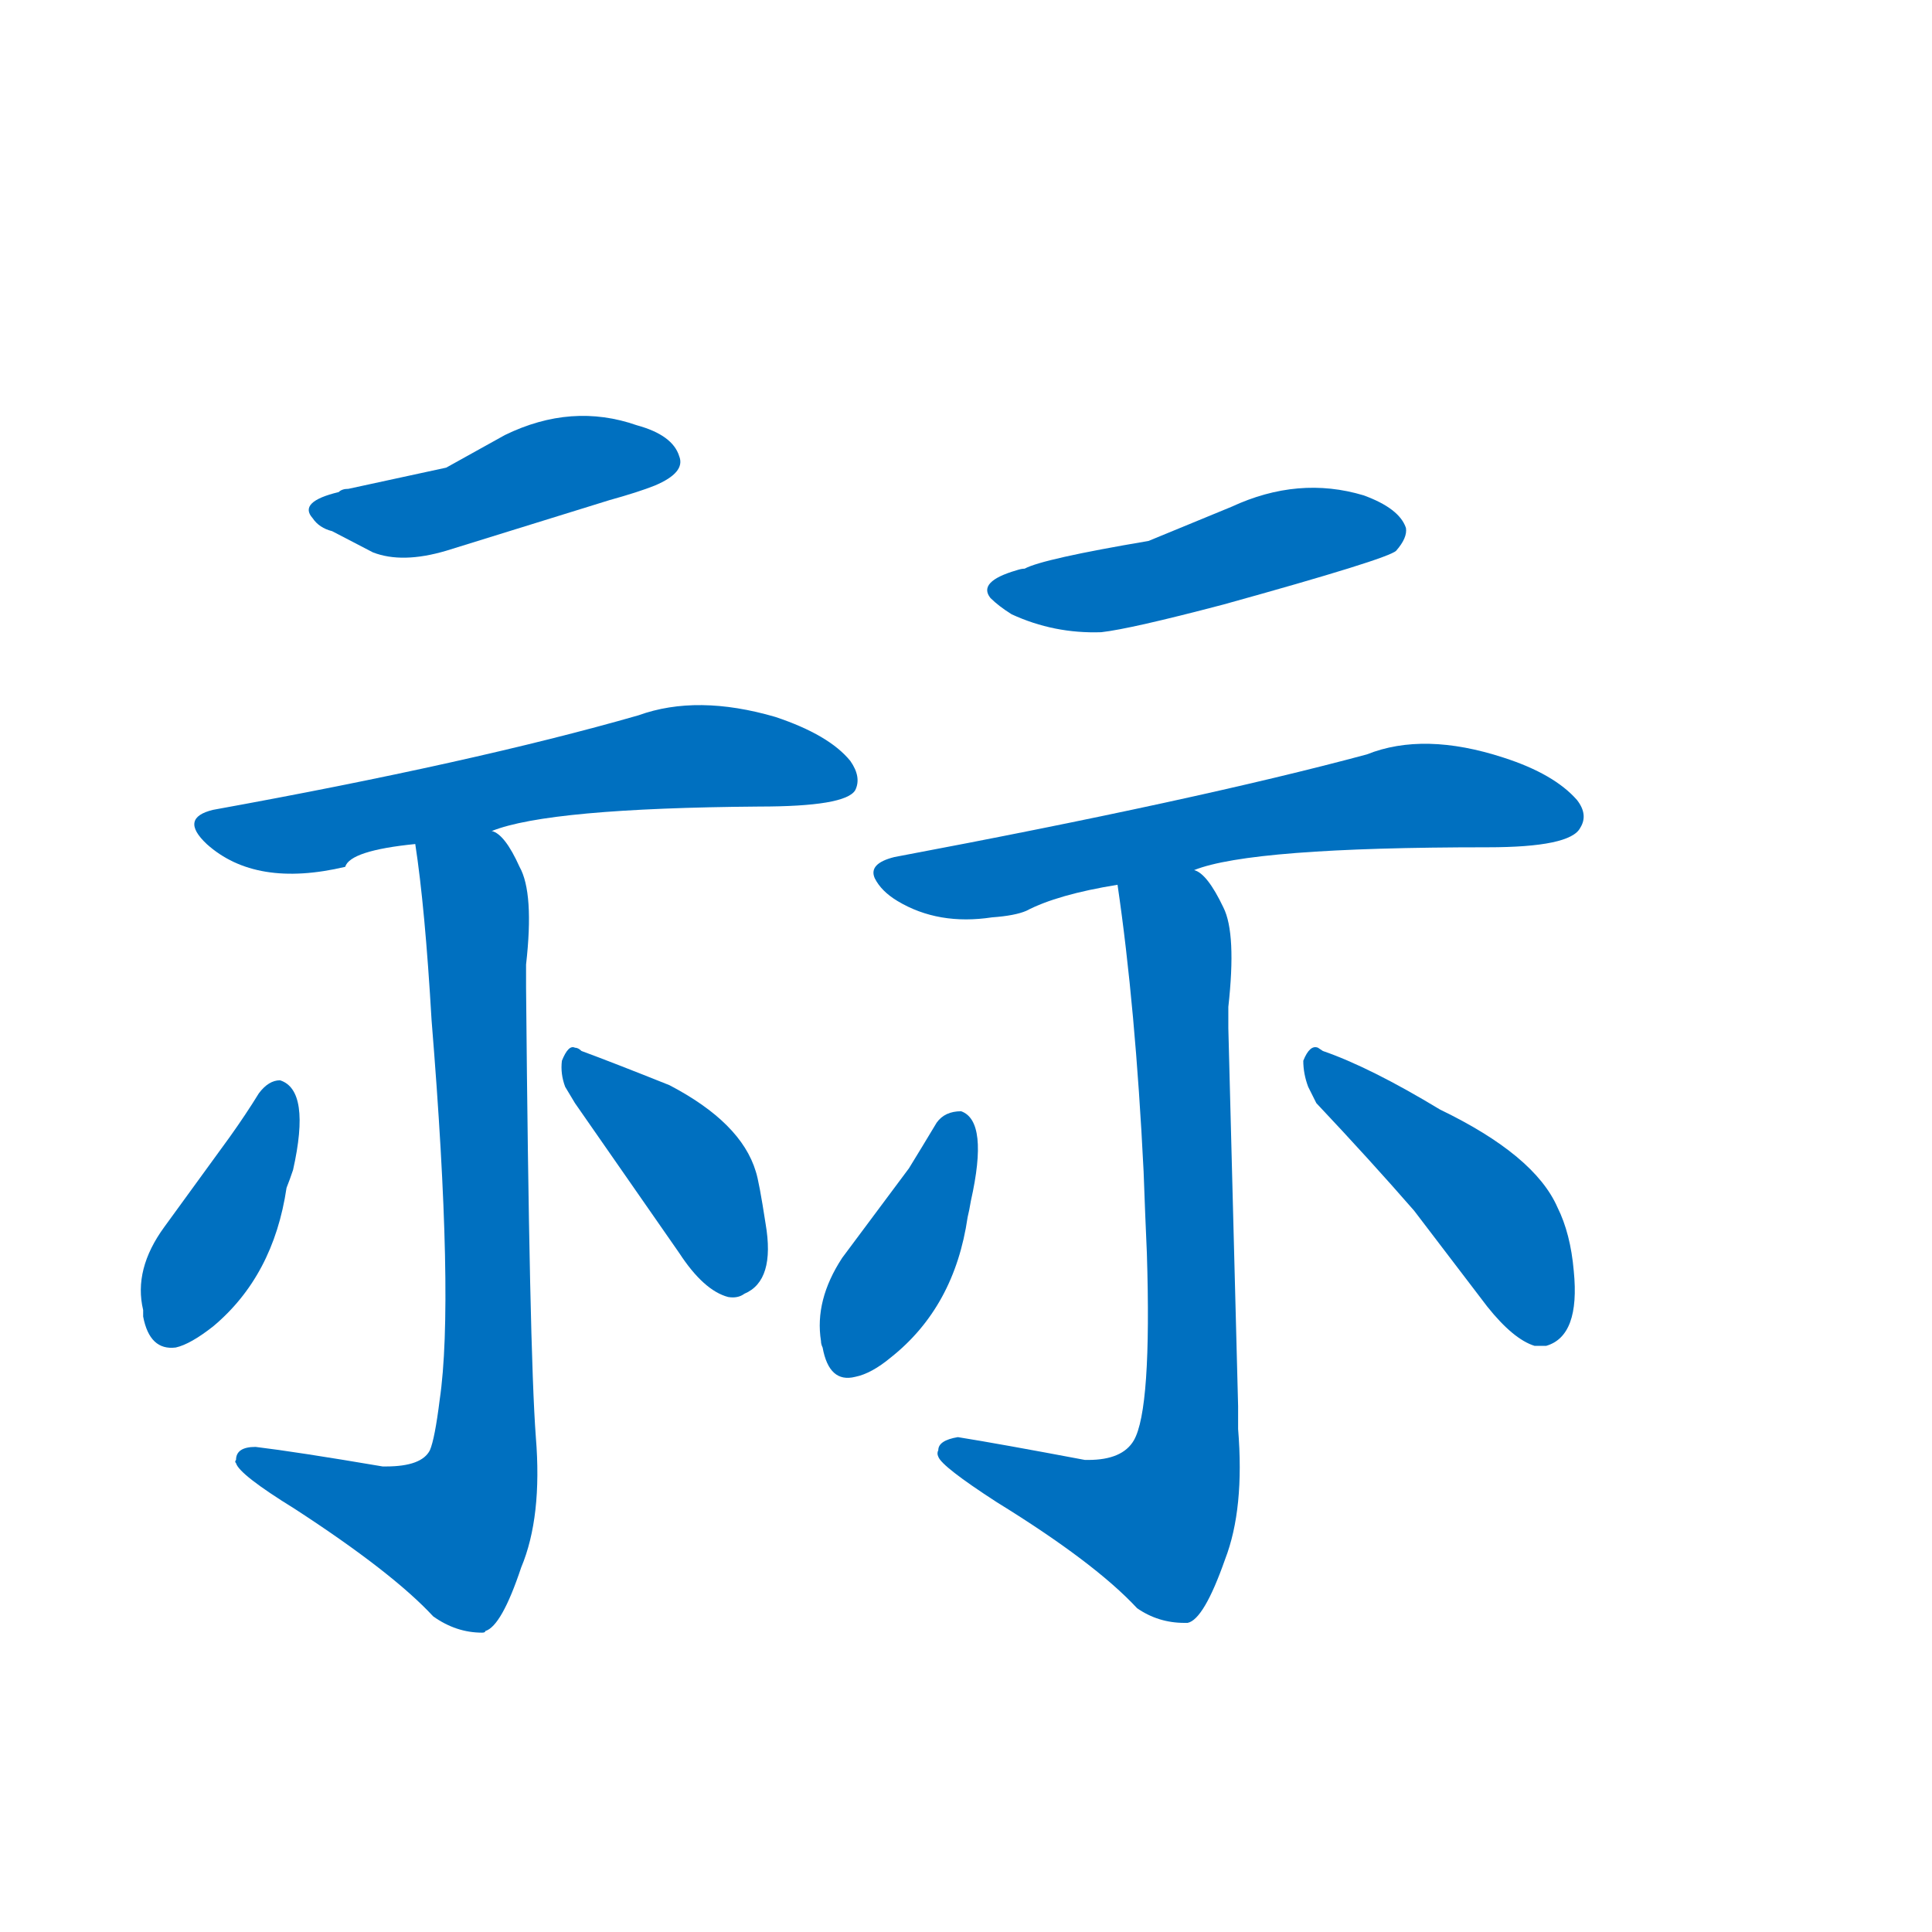 <svg width='83' height='83' >
                                <g transform="translate(3, 70) scale(0.07, -0.07)">
                                    <!-- 先将完整的字以灰色字体绘制完成，层级位于下面 -->
                                                                        <path d="M 171 700 Q 167 700 165 698 Q 140 692 149 682 Q 153 676 161 674 Q 184 662 186 661 Q 204 654 231 662 L 331 693 Q 349 698 359 702 Q 378 710 374 720 Q 370 733 348 739 Q 308 753 267 733 L 231 713 L 171 700 Z" style="fill: #0070C0;"></path>
                                                                        <path d="M 259 490 Q 294 504 423 505 Q 476 505 482 515 Q 486 523 479 533 Q 466 549 433 560 Q 385 574 349 561 Q 248 532 88 503 Q 67 498 84 482 Q 114 455 169 468 Q 172 478 212 482 L 259 490 Z" style="fill: #0070C0;"></path>
                                                                        <path d="M 212 482 Q 218 443 222 374 Q 236 202 227 141 Q 224 117 221 110 Q 216 100 194 100 L 192 100 Q 139 109 114 112 Q 102 112 102 104 Q 101 103 102 102 Q 104 95 138 74 Q 198 35 223 8 Q 237 -2 253 -2 Q 255 -2 255 -1 Q 265 2 277 38 Q 290 69 286 118 Q 282 171 280 394 Q 280 398 280 408 Q 285 452 276 468 Q 267 488 259 490 C 238 512 208 512 212 482 Z" style="fill: #0070C0;"></path>
                                                                        <path d="M 116 329 Q 108 316 98 302 L 58 247 Q 39 221 45 196 L 45 192 Q 49 171 65 173 Q 74 175 88 186 Q 125 217 133 271 Q 135 276 137 282 Q 148 331 129 337 Q 122 337 116 329 Z" style="fill: #0070C0;"></path>
                                                                        <path d="M 310 323 L 374 231 Q 389 208 404 204 Q 410 203 414 206 Q 433 214 427 249 Q 423 275 421 281 Q 412 311 368 334 Q 333 348 314 355 Q 312 357 310 357 Q 306 359 302 349 Q 301 341 304 333 L 310 323 Z" style="fill: #0070C0;"></path>
                                                                        <path d="M 586 651 Q 584 651 581 650 Q 557 643 565 633 Q 570 628 578 623 Q 604 611 633 612 Q 651 614 708 629 Q 809 657 814 662 Q 821 670 820 676 Q 816 688 794 696 Q 754 708 713 689 L 662 668 Q 597 657 586 651 Z" style="fill: #0070C0;"></path>
                                                                        <path d="M 690 466 Q 725 480 870 480 Q 921 480 927 492 Q 932 500 925 509 Q 911 525 880 535 Q 831 551 796 537 Q 692 509 506 474 Q 490 470 494 461 Q 498 453 508 447 Q 533 432 566 437 Q 580 438 587 441 Q 606 451 643 457 L 690 466 Z" style="fill: #0070C0;"></path>
                                                                        <path d="M 643 457 Q 654 382 659 281 Q 660 253 661 231 Q 664 135 653 116 Q 646 104 625 104 L 623 104 Q 570 114 545 118 Q 533 116 533 110 Q 532 108 533 106 Q 535 100 569 78 Q 629 41 655 13 Q 668 4 684 4 L 686 4 Q 696 6 709 43 Q 721 74 717 123 L 717 137 L 711 369 Q 711 373 711 382 Q 716 427 708 443 Q 698 464 690 466 C 669 487 639 487 643 457 Z" style="fill: #0070C0;"></path>
                                                                        <path d="M 532 311 Q 523 296 515 283 L 474 228 Q 457 202 461 177 Q 461 175 462 173 Q 466 151 482 155 Q 492 157 504 167 Q 543 198 551 253 Q 552 257 553 263 Q 564 312 547 318 Q 537 318 532 311 Z" style="fill: #0070C0;"></path>
                                                                        <path d="M 765 323 Q 798 288 825 257 L 870 198 Q 886 178 899 174 Q 904 174 906 174 Q 927 180 923 220 Q 921 243 913 259 Q 899 291 841 319 Q 798 345 769 355 L 766 357 Q 761 359 757 349 Q 757 341 760 333 L 765 323 Z" style="fill: #0070C0;"></path>
                                    
                                    
                                                                                                                                                                                                                                                                                                                                                                                                                                                                                                                                                                                                                                                                                                                                                                                                                                                                    </g>
                            </svg>